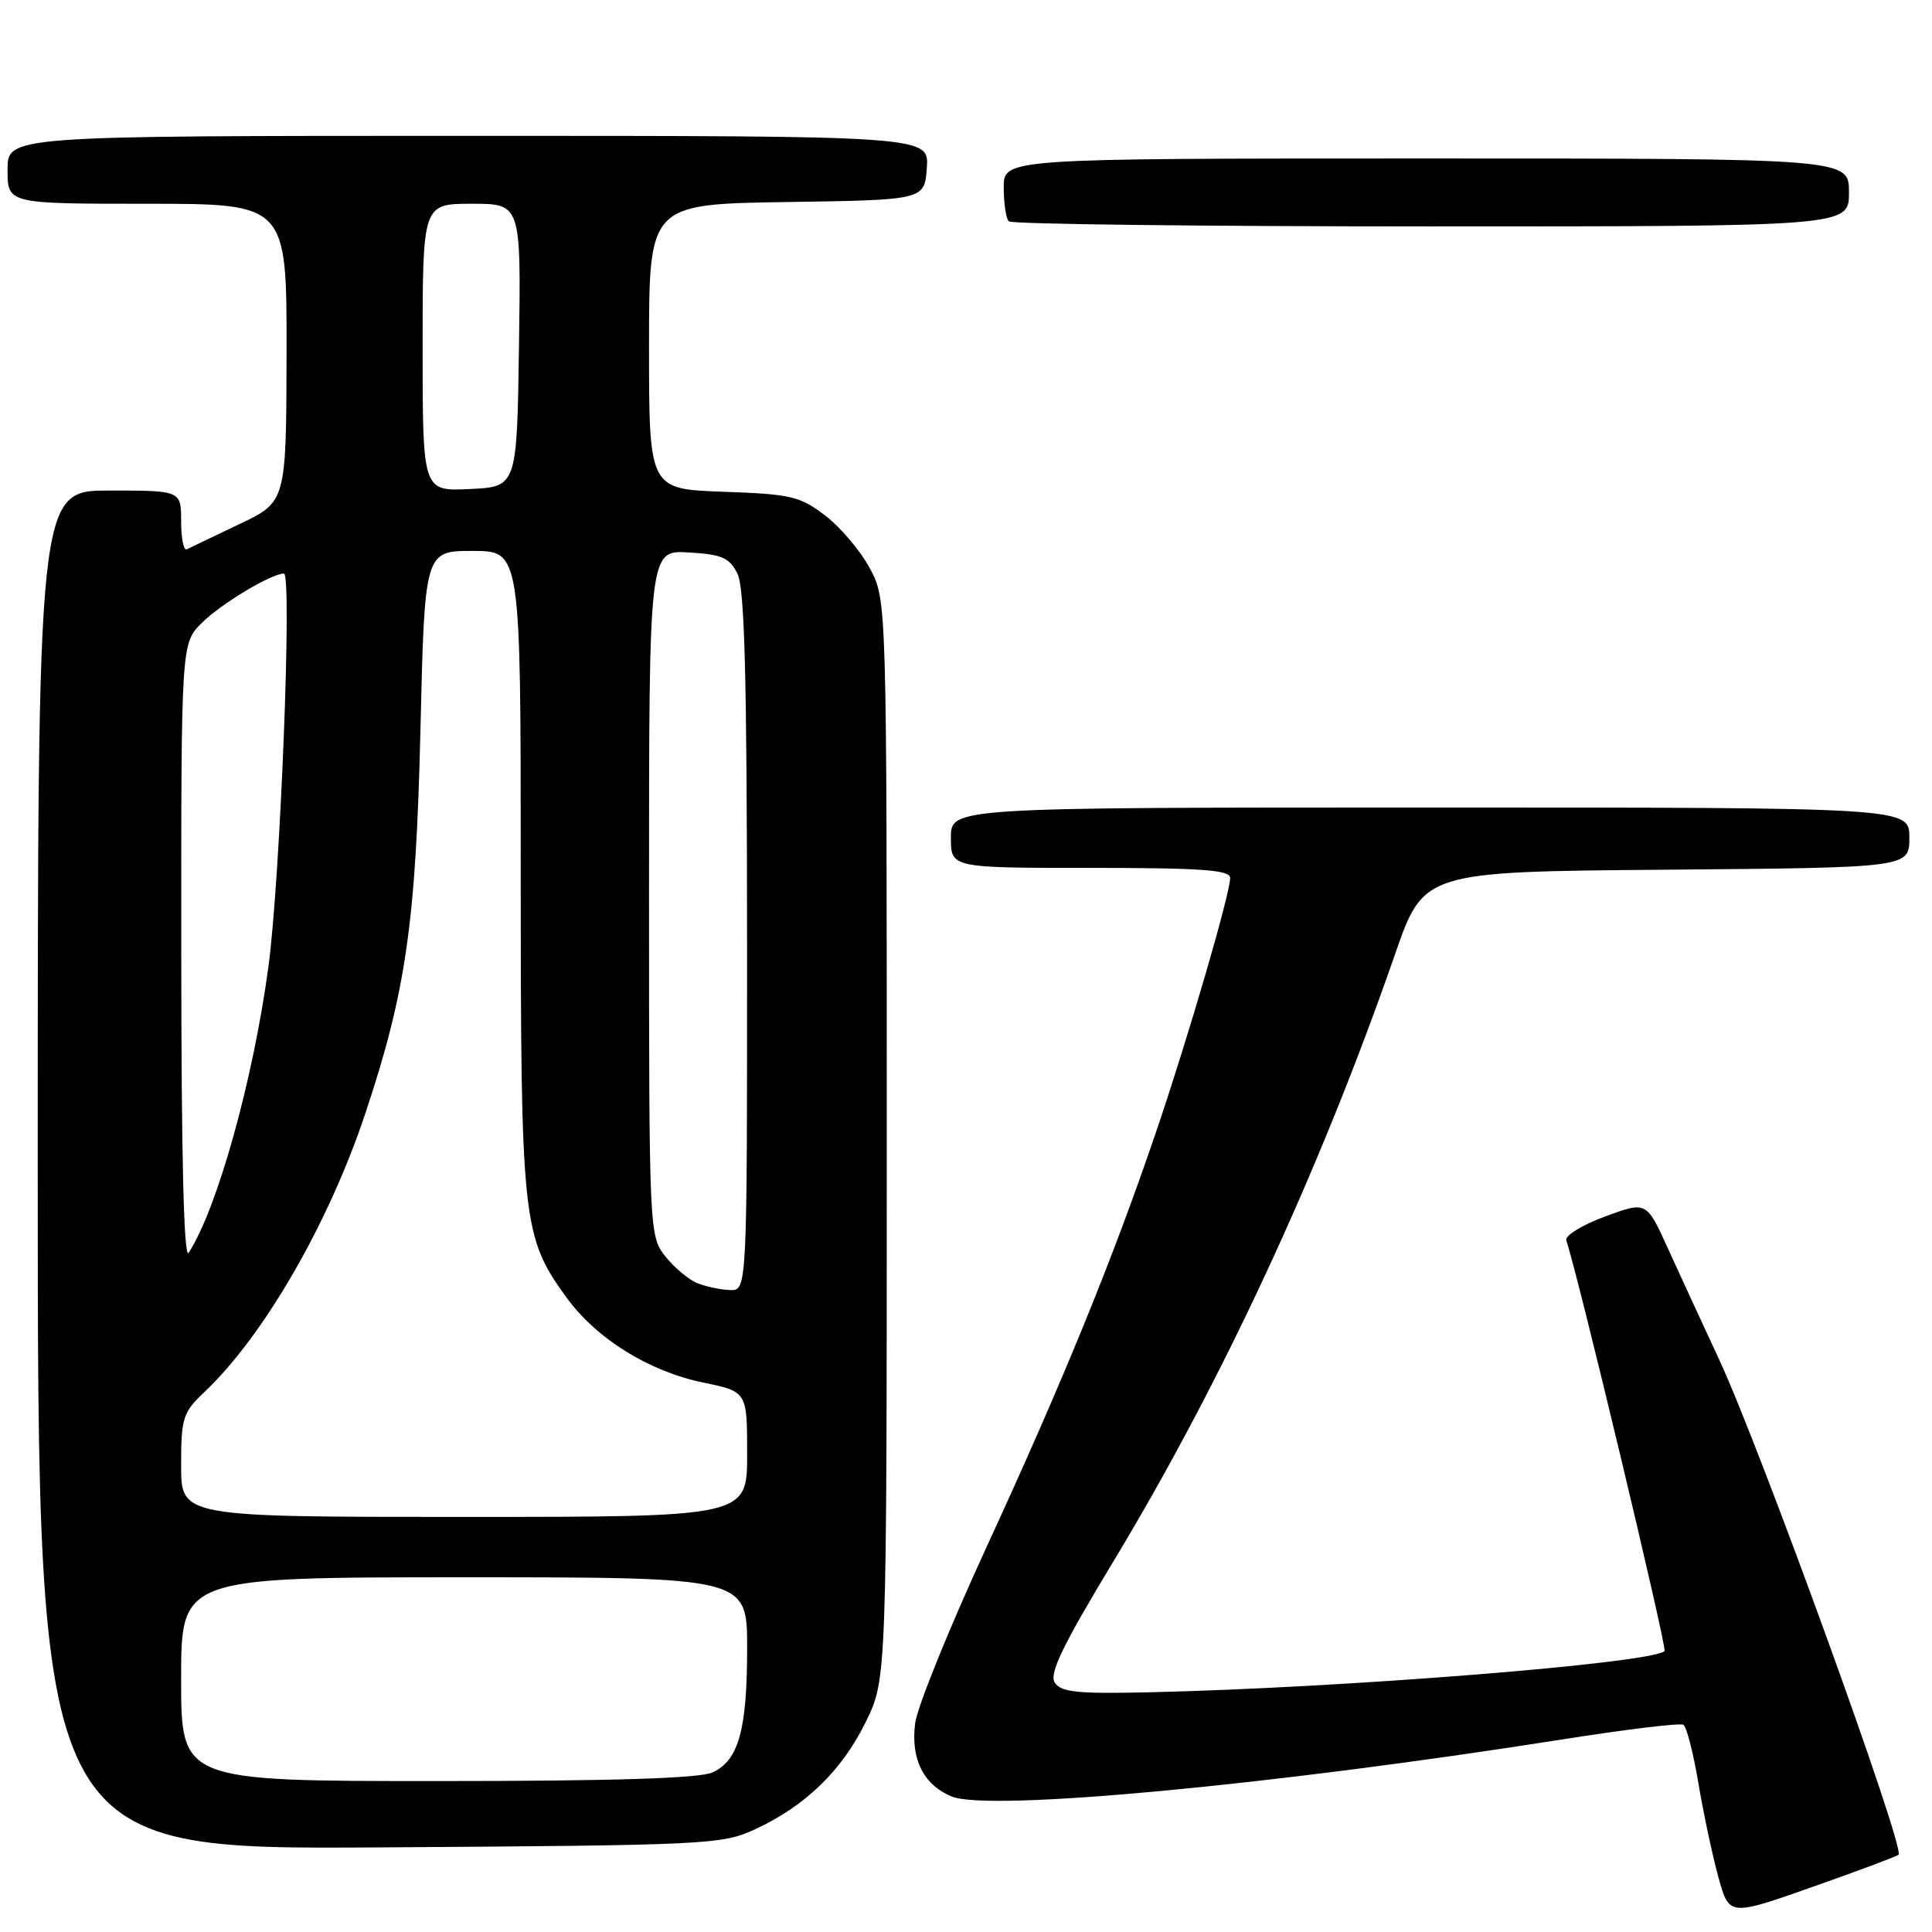 <?xml version="1.0" encoding="UTF-8" standalone="no"?>
<!DOCTYPE svg PUBLIC "-//W3C//DTD SVG 1.1//EN" "http://www.w3.org/Graphics/SVG/1.1/DTD/svg11.dtd" >
<svg xmlns="http://www.w3.org/2000/svg" xmlns:xlink="http://www.w3.org/1999/xlink" version="1.1" viewBox="0 0 256 256">
 <g >
 <path fill="currentColor"
d=" M 251.57 245.76 C 252.46 244.88 233.26 191.90 227.79 180.13 C 225.58 175.39 222.51 168.73 220.97 165.34 C 218.16 159.17 218.16 159.17 212.66 161.20 C 209.62 162.32 207.33 163.74 207.54 164.36 C 209.04 168.70 220.93 218.40 220.56 218.77 C 218.94 220.39 178.04 223.66 152.13 224.24 C 142.77 224.45 140.58 224.23 139.76 222.95 C 139.00 221.76 140.80 218.04 147.50 206.95 C 161.93 183.06 174.87 155.17 184.83 126.50 C 188.64 115.50 188.64 115.50 220.82 115.24 C 253.00 114.97 253.00 114.97 253.00 110.99 C 253.00 107.00 253.00 107.00 189.50 107.00 C 126.00 107.00 126.00 107.00 126.00 111.00 C 126.00 115.00 126.00 115.00 144.50 115.00 C 159.20 115.00 163.00 115.27 163.00 116.33 C 163.00 118.42 157.47 137.38 153.18 150.00 C 147.47 166.79 140.87 182.97 130.72 205.00 C 125.78 215.72 121.52 226.23 121.26 228.35 C 120.66 233.09 122.36 236.49 126.09 238.04 C 131.00 240.07 168.23 236.59 206.90 230.50 C 215.37 229.16 222.64 228.28 223.06 228.54 C 223.48 228.80 224.37 232.27 225.04 236.25 C 225.71 240.24 226.90 245.84 227.69 248.71 C 229.12 253.92 229.12 253.92 240.15 250.03 C 246.22 247.90 251.36 245.97 251.57 245.76 Z  M 100.05 242.39 C 106.70 239.32 111.55 234.62 114.71 228.18 C 117.50 222.50 117.50 222.50 117.50 151.00 C 117.50 79.50 117.50 79.50 115.26 75.31 C 114.03 73.00 111.36 69.85 109.34 68.31 C 105.99 65.75 104.79 65.47 95.83 65.16 C 86.00 64.81 86.00 64.81 86.00 45.93 C 86.00 27.05 86.00 27.05 104.25 26.77 C 122.50 26.50 122.50 26.50 122.81 22.25 C 123.11 18.00 123.11 18.00 62.06 18.00 C 1.00 18.00 1.00 18.00 1.00 22.50 C 1.00 27.00 1.00 27.00 19.50 27.00 C 38.00 27.00 38.00 27.00 37.97 46.75 C 37.93 66.50 37.93 66.50 31.72 69.45 C 28.30 71.08 25.16 72.58 24.75 72.79 C 24.34 73.00 24.00 71.33 24.00 69.08 C 24.00 65.00 24.00 65.00 14.50 65.00 C 5.00 65.00 5.00 65.00 5.00 155.04 C 5.00 245.08 5.00 245.08 50.25 244.79 C 93.83 244.51 95.67 244.42 100.05 242.39 Z  M 245.00 25.50 C 245.00 21.00 245.00 21.00 189.00 21.00 C 133.00 21.00 133.00 21.00 133.00 24.83 C 133.00 26.94 133.30 28.97 133.67 29.33 C 134.03 29.70 159.23 30.00 189.67 30.00 C 245.00 30.00 245.00 30.00 245.00 25.50 Z  M 24.00 222.50 C 24.00 209.00 24.00 209.00 61.50 209.00 C 99.00 209.00 99.00 209.00 99.00 218.35 C 99.00 229.23 97.87 233.28 94.40 234.86 C 92.69 235.64 81.20 236.00 57.95 236.00 C 24.00 236.00 24.00 236.00 24.00 222.50 Z  M 24.00 194.19 C 24.00 187.87 24.22 187.16 27.10 184.44 C 34.94 177.01 43.52 162.17 48.38 147.62 C 53.79 131.42 55.11 122.24 55.71 96.75 C 56.27 73.00 56.27 73.00 62.63 73.00 C 69.00 73.00 69.00 73.00 69.00 115.32 C 69.00 161.85 69.21 163.85 75.03 171.88 C 79.01 177.38 85.96 181.71 93.20 183.20 C 99.00 184.40 99.00 184.40 99.00 192.70 C 99.00 201.00 99.00 201.00 61.50 201.00 C 24.00 201.00 24.00 201.00 24.00 194.19 Z  M 92.39 170.02 C 91.23 169.55 89.31 167.94 88.14 166.45 C 86.03 163.76 86.00 163.19 86.00 118.31 C 86.00 72.90 86.00 72.90 91.23 73.20 C 95.64 73.45 96.65 73.89 97.71 76.00 C 98.67 77.90 98.97 89.58 98.99 124.75 C 99.00 171.00 99.00 171.00 96.75 170.94 C 95.51 170.90 93.55 170.49 92.39 170.02 Z  M 24.02 126.39 C 24.00 85.27 24.00 85.27 26.74 82.54 C 29.25 80.03 35.95 76.00 37.62 76.00 C 38.73 76.00 37.14 116.43 35.57 128.08 C 33.55 143.08 28.79 160.16 25.00 166.00 C 24.36 166.99 24.03 153.39 24.02 126.39 Z  M 56.00 46.05 C 56.00 27.00 56.00 27.00 62.52 27.00 C 69.04 27.00 69.04 27.00 68.77 45.75 C 68.50 64.50 68.50 64.50 62.25 64.80 C 56.00 65.10 56.00 65.10 56.00 46.05 Z "/>
</g>
</svg>